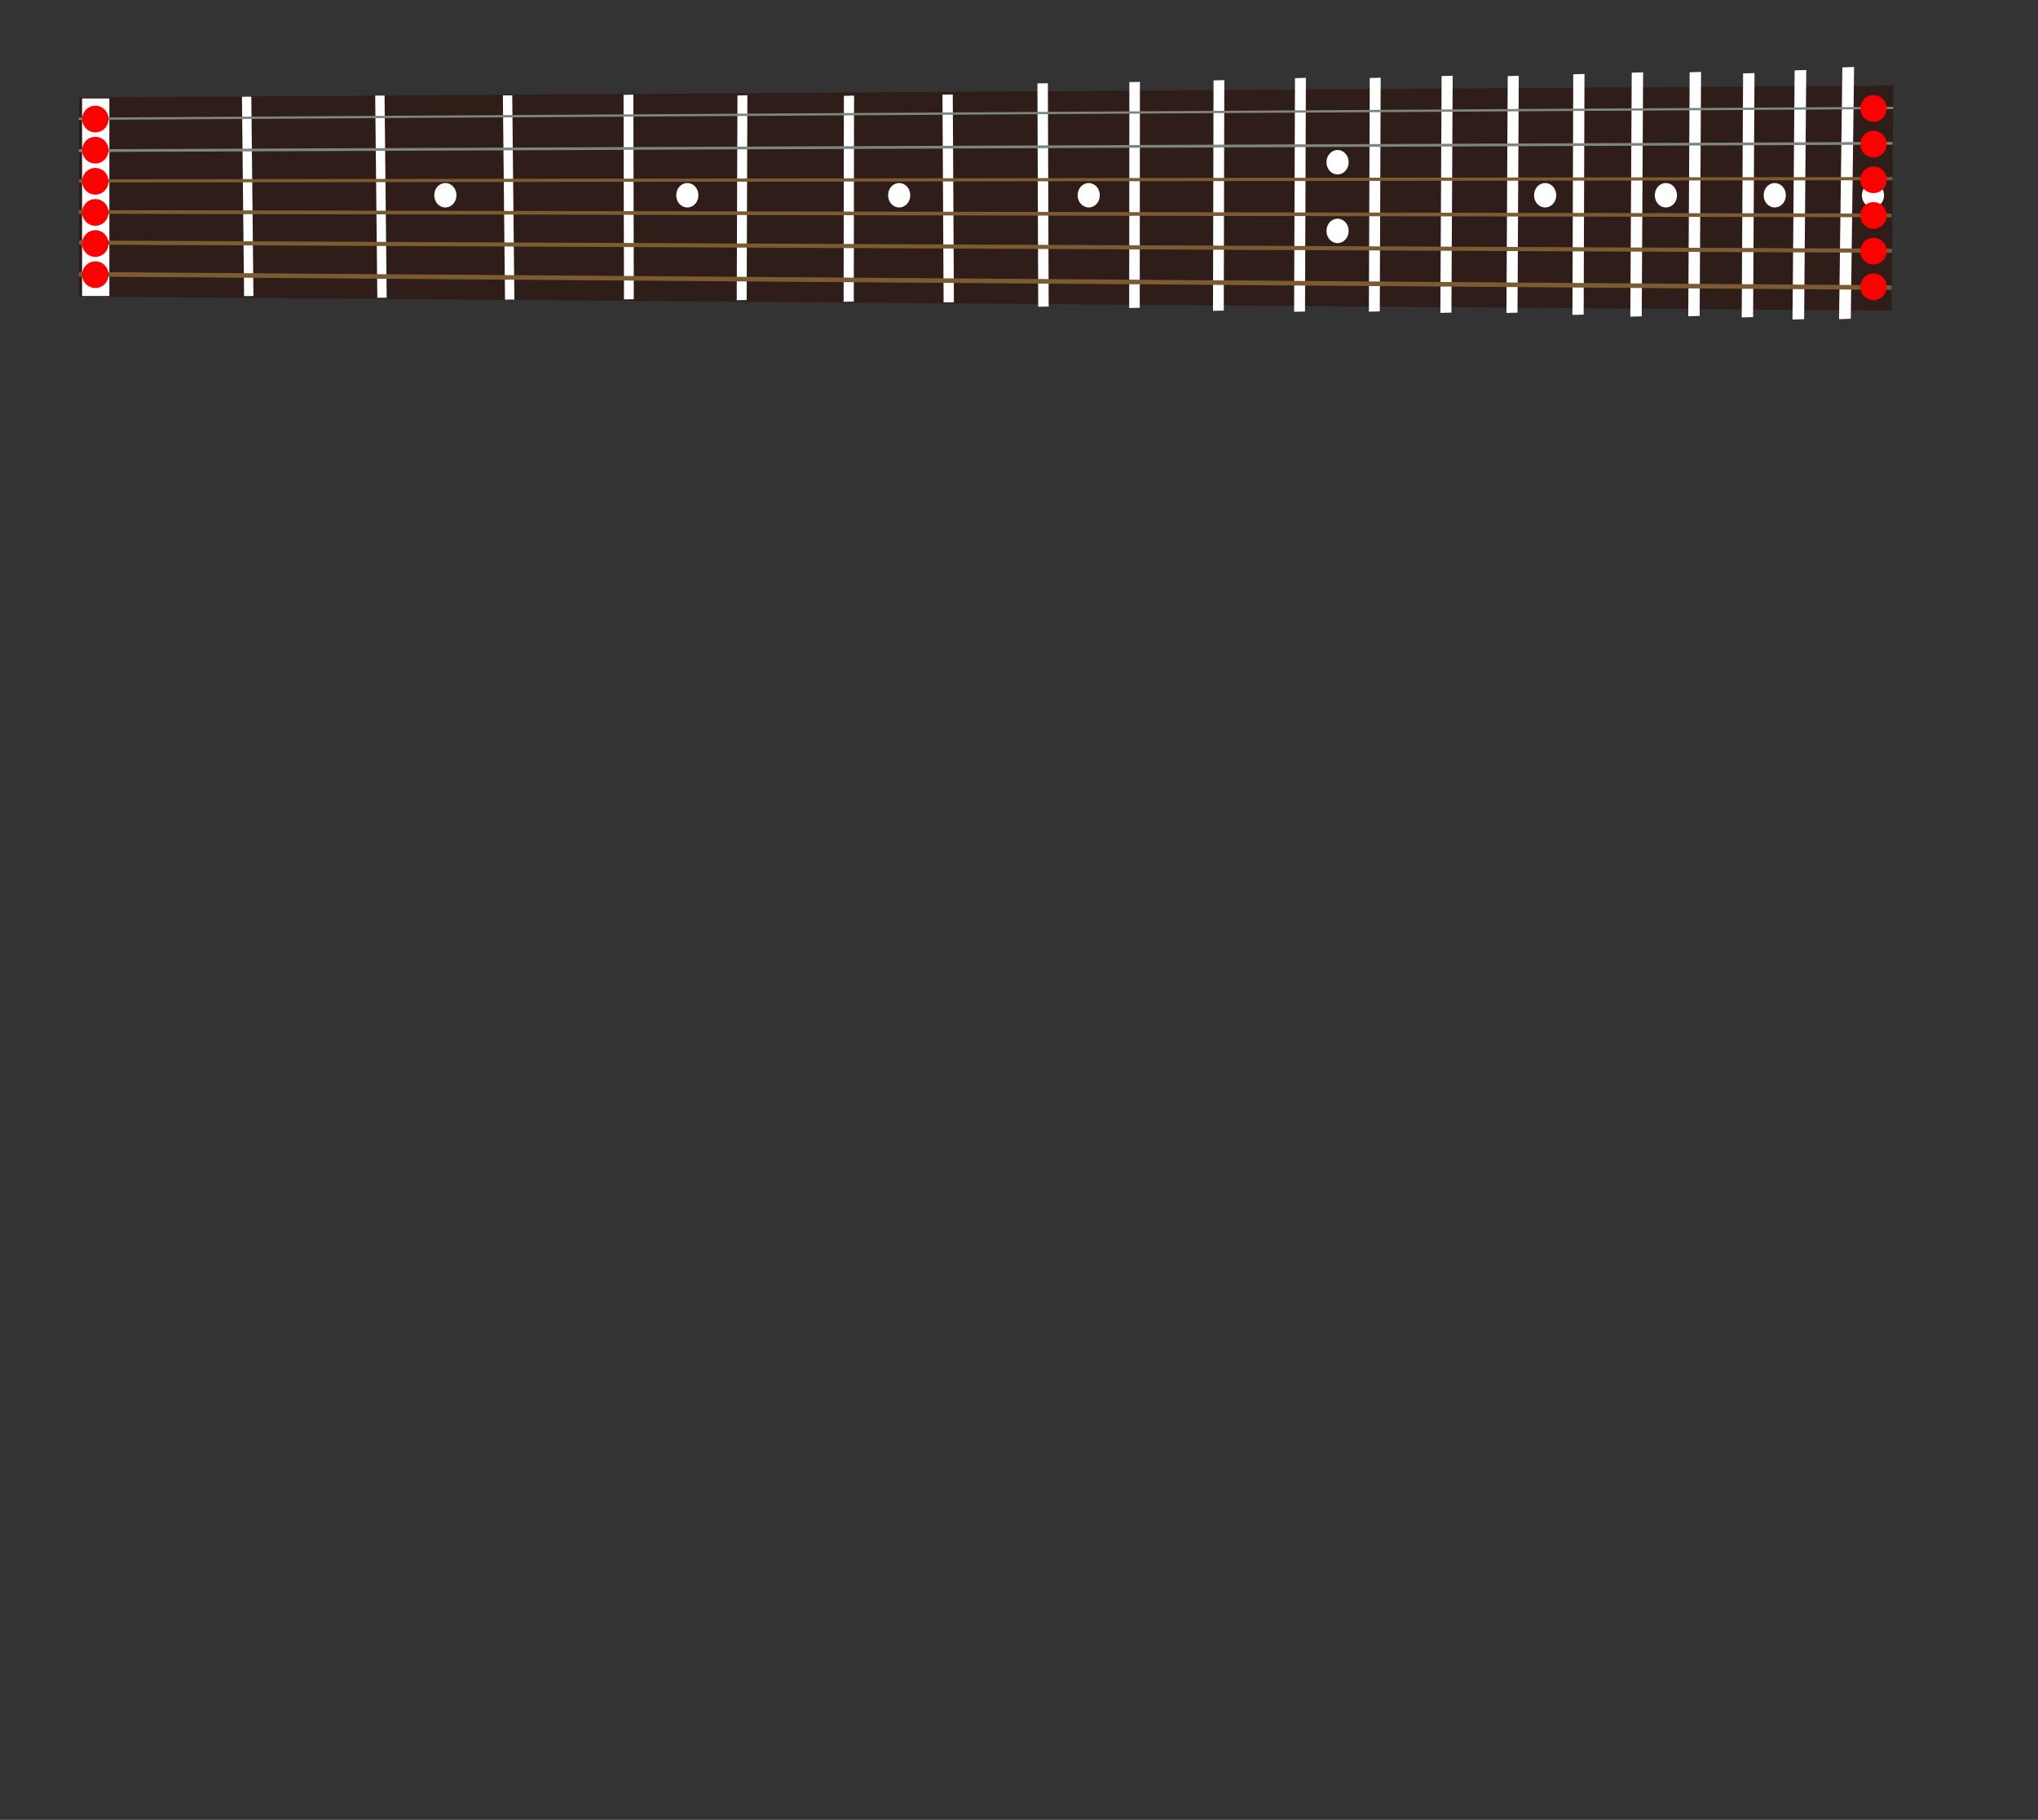 <?xml version="1.0" encoding="UTF-8" standalone="no"?>
<!-- Created with Inkscape (http://www.inkscape.org/) -->

<svg
   xmlns:dc="http://purl.org/dc/elements/1.1/"
   xmlns:cc="http://creativecommons.org/ns#"
   xmlns:rdf="http://www.w3.org/1999/02/22-rdf-syntax-ns#"
   xmlns:svg="http://www.w3.org/2000/svg"
   xmlns="http://www.w3.org/2000/svg"
   xmlns:xlink="http://www.w3.org/1999/xlink"
   xmlns:sodipodi="http://sodipodi.sourceforge.net/DTD/sodipodi-0.dtd"
   xmlns:inkscape="http://www.inkscape.org/namespaces/inkscape"
   width="758.134"
   height="677.102"
   id="svg2"
   sodipodi:version="0.32"
   inkscape:version="0.48.5 r10040"
   sodipodi:docname="fret_test.svg"
   inkscape:output_extension="org.inkscape.output.svg.inkscape"
   version="1.0"
   inkscape:export-filename="/home/autiwa/documents/Downloads/vectoriel/portfolio_vectoriel/takamine.svg.png"
   inkscape:export-xdpi="118.69704"
   inkscape:export-ydpi="118.69704">
  <rect width="100%" height="100%" fill="#333333" stroke="none"/>
  <defs
     id="defs4">
    <linearGradient
       id="linearGradient4500">
      <stop
         style="stop-color:#672308;stop-opacity:1;"
         offset="0"
         id="stop4502" />
      <stop
         style="stop-color:#c58562;stop-opacity:1;"
         offset="1"
         id="stop4504" />
    </linearGradient>
    <linearGradient
       inkscape:collect="always"
       id="linearGradient4388">
      <stop
         style="stop-color:#000000;stop-opacity:1;"
         offset="0"
         id="stop4390" />
      <stop
         style="stop-color:#000000;stop-opacity:0;"
         offset="1"
         id="stop4392" />
    </linearGradient>
    <linearGradient
       inkscape:collect="always"
       id="linearGradient4378">
      <stop
         style="stop-color:#000000;stop-opacity:1;"
         offset="0"
         id="stop4380" />
      <stop
         style="stop-color:#000000;stop-opacity:0;"
         offset="1"
         id="stop4382" />
    </linearGradient>
    <linearGradient
       inkscape:collect="always"
       xlink:href="#linearGradient4378"
       id="linearGradient4384"
       x1="237.665"
       y1="628.603"
       x2="401.925"
       y2="487.73"
       gradientUnits="userSpaceOnUse" />
    <linearGradient
       inkscape:collect="always"
       xlink:href="#linearGradient4388"
       id="linearGradient4394"
       x1="190.035"
       y1="671.156"
       x2="193.95"
       y2="667.873"
       gradientUnits="userSpaceOnUse"
       gradientTransform="matrix(-0.766,-0.643,0.643,-0.766,282.398,1099.958)" />
    <linearGradient
       id="linearGradient3412">
      <stop
         id="stop3414"
         offset="0"
         style="stop-color:#ffffff;stop-opacity:1;" />
      <stop
         id="stop3416"
         offset="1"
         style="stop-color:#957744;stop-opacity:1;" />
    </linearGradient>
    <linearGradient
       id="linearGradient3422"
       inkscape:collect="always">
      <stop
         id="stop3424"
         offset="0"
         style="stop-color:#ffffff;stop-opacity:1;" />
      <stop
         id="stop3426"
         offset="1"
         style="stop-color:#ffffff;stop-opacity:0;" />
    </linearGradient>
    <linearGradient
       id="linearGradient3441">
      <stop
         id="stop3443"
         offset="0"
         style="stop-color:#000000;stop-opacity:1;" />
      <stop
         id="stop3445"
         offset="1"
         style="stop-color:#ffffff;stop-opacity:1;" />
    </linearGradient>
    <linearGradient
       inkscape:collect="always"
       xlink:href="#linearGradient4500"
       id="linearGradient3535"
       x1="-2.074"
       y1="650.685"
       x2="429.148"
       y2="650.685"
       gradientUnits="userSpaceOnUse"
       gradientTransform="matrix(-0.766,-0.643,0.643,-0.766,317.021,1180.437)" />
    <radialGradient
       inkscape:collect="always"
       xlink:href="#linearGradient3412"
       id="radialGradient4528"
       gradientUnits="userSpaceOnUse"
       gradientTransform="matrix(1.603,0,0,1.297,-0.866,-274.069)"
       cx="1.608"
       cy="931.371"
       fx="1.608"
       fy="931.371"
       r="103.036" />
    <linearGradient
       inkscape:collect="always"
       xlink:href="#linearGradient3441"
       id="linearGradient4530"
       gradientUnits="userSpaceOnUse"
       x1="-164.45"
       y1="961.448"
       x2="29.594"
       y2="887.202" />
    <radialGradient
       inkscape:collect="always"
       xlink:href="#linearGradient3422"
       id="radialGradient4532"
       gradientUnits="userSpaceOnUse"
       gradientTransform="matrix(1.413,0,0,1.189,-2.504,-171.123)"
       cx="6.061"
       cy="913.885"
       fx="6.061"
       fy="913.885"
       r="89.983" />
    <radialGradient
       inkscape:collect="always"
       xlink:href="#linearGradient3412"
       id="radialGradient4544"
       gradientUnits="userSpaceOnUse"
       gradientTransform="matrix(1.603,0,0,1.297,-0.866,-274.069)"
       cx="1.608"
       cy="931.371"
       fx="1.608"
       fy="931.371"
       r="103.036" />
    <radialGradient
       inkscape:collect="always"
       xlink:href="#linearGradient3412"
       id="radialGradient4548"
       gradientUnits="userSpaceOnUse"
       gradientTransform="matrix(1.603,0,0,1.297,-0.866,-274.069)"
       cx="1.608"
       cy="931.371"
       fx="1.608"
       fy="931.371"
       r="103.036" />
    <radialGradient
       inkscape:collect="always"
       xlink:href="#linearGradient3412"
       id="radialGradient4552"
       gradientUnits="userSpaceOnUse"
       gradientTransform="matrix(1.603,0,0,1.297,-0.866,-274.069)"
       cx="1.608"
       cy="931.371"
       fx="1.608"
       fy="931.371"
       r="103.036" />
    <radialGradient
       inkscape:collect="always"
       xlink:href="#linearGradient3412"
       id="radialGradient4556"
       gradientUnits="userSpaceOnUse"
       gradientTransform="matrix(1.603,0,0,1.297,-0.866,-274.069)"
       cx="1.608"
       cy="931.371"
       fx="1.608"
       fy="931.371"
       r="103.036" />
    <radialGradient
       inkscape:collect="always"
       xlink:href="#linearGradient3412"
       id="radialGradient4560"
       gradientUnits="userSpaceOnUse"
       gradientTransform="matrix(1.603,0,0,1.297,-0.866,-274.069)"
       cx="1.608"
       cy="931.371"
       fx="1.608"
       fy="931.371"
       r="103.036" />
    <linearGradient
       inkscape:collect="always"
       xlink:href="#linearGradient3441"
       id="linearGradient4570"
       gradientUnits="userSpaceOnUse"
       x1="-164.45"
       y1="961.448"
       x2="29.594"
       y2="887.202" />
    <radialGradient
       inkscape:collect="always"
       xlink:href="#linearGradient3422"
       id="radialGradient4572"
       gradientUnits="userSpaceOnUse"
       gradientTransform="matrix(1.413,0,0,1.189,-2.504,-171.123)"
       cx="6.061"
       cy="913.885"
       fx="6.061"
       fy="913.885"
       r="89.983" />
    <linearGradient
       inkscape:collect="always"
       xlink:href="#linearGradient3441"
       id="linearGradient4582"
       gradientUnits="userSpaceOnUse"
       x1="-164.45"
       y1="961.448"
       x2="29.594"
       y2="887.202" />
    <radialGradient
       inkscape:collect="always"
       xlink:href="#linearGradient3422"
       id="radialGradient4584"
       gradientUnits="userSpaceOnUse"
       gradientTransform="matrix(1.413,0,0,1.189,-2.504,-171.123)"
       cx="6.061"
       cy="913.885"
       fx="6.061"
       fy="913.885"
       r="89.983" />
    <linearGradient
       inkscape:collect="always"
       xlink:href="#linearGradient3441"
       id="linearGradient4594"
       gradientUnits="userSpaceOnUse"
       x1="-164.45"
       y1="961.448"
       x2="29.594"
       y2="887.202" />
    <radialGradient
       inkscape:collect="always"
       xlink:href="#linearGradient3422"
       id="radialGradient4596"
       gradientUnits="userSpaceOnUse"
       gradientTransform="matrix(1.413,0,0,1.189,-2.504,-171.123)"
       cx="6.061"
       cy="913.885"
       fx="6.061"
       fy="913.885"
       r="89.983" />
    <linearGradient
       inkscape:collect="always"
       xlink:href="#linearGradient3441"
       id="linearGradient4606"
       gradientUnits="userSpaceOnUse"
       x1="-164.45"
       y1="961.448"
       x2="29.594"
       y2="887.202" />
    <radialGradient
       inkscape:collect="always"
       xlink:href="#linearGradient3422"
       id="radialGradient4608"
       gradientUnits="userSpaceOnUse"
       gradientTransform="matrix(1.413,0,0,1.189,-2.504,-171.123)"
       cx="6.061"
       cy="913.885"
       fx="6.061"
       fy="913.885"
       r="89.983" />
    <linearGradient
       inkscape:collect="always"
       xlink:href="#linearGradient3441"
       id="linearGradient4618"
       gradientUnits="userSpaceOnUse"
       x1="-164.45"
       y1="961.448"
       x2="29.594"
       y2="887.202" />
    <radialGradient
       inkscape:collect="always"
       xlink:href="#linearGradient3422"
       id="radialGradient4620"
       gradientUnits="userSpaceOnUse"
       gradientTransform="matrix(1.413,0,0,1.189,-2.504,-171.123)"
       cx="6.061"
       cy="913.885"
       fx="6.061"
       fy="913.885"
       r="89.983" />
  </defs>
  <sodipodi:namedview
     id="base"
     pagecolor="#ffffff"
     bordercolor="#666666"
     borderopacity="1.0"
     inkscape:pageopacity="0.0"
     inkscape:pageshadow="2"
     inkscape:zoom="3.4784402"
     inkscape:cx="600.13075"
     inkscape:cy="605.14015"
     inkscape:document-units="px"
     inkscape:current-layer="layer1"
     showgrid="false"
     inkscape:window-width="1366"
     inkscape:window-height="710"
     inkscape:window-x="0"
     inkscape:window-y="0"
     inkscape:snap-bbox="true"
     inkscape:object-paths="false"
     inkscape:object-nodes="true"
     inkscape:bbox-paths="true"
     inkscape:bbox-nodes="true"
     objecttolerance="8"
     inkscape:snap-object-midpoints="false"
     inkscape:window-maximized="1" />
  <g
     inkscape:label="Calque 1"
     inkscape:groupmode="layer"
     id="layer1"
     transform="translate(5.54,-193.923)">
    <path
       sodipodi:nodetypes="ccccc"
       d="m 23.802,304.295 0.094,-74.089 674.871,-4.42 -0.616,83.707 z"
       style="fill:#2f1d19;fill-opacity:1;fill-rule:evenodd;stroke:none"
       id="path3260"
       inkscape:connector-curvature="0" />
    <path
       style="fill:none;stroke:#ffffff;stroke-width:3.48;stroke-linecap:butt;stroke-linejoin:miter;stroke-miterlimit:4;stroke-opacity:1;stroke-dasharray:none"
       d="M 87.001,304.084 86.207,229.895"
       id="path3264"
       inkscape:connector-curvature="0" />
    <use
       x="0"
       y="0"
       xlink:href="#path3264"
       id="use3266"
       transform="matrix(1,0,0,1.014,49.565,-3.631)"
       width="744.094"
       height="1052.362" />
    <use
       height="1052.362"
       width="744.094"
       transform="matrix(1,0,0,1.024,97.064,-5.997)"
       id="use3268"
       xlink:href="#path3264"
       y="0"
       x="0" />
    <use
       x="0"
       y="0"
       xlink:href="#path3264"
       id="use3270"
       transform="matrix(1.049,-0.009,-0.009,1.026,139.881,-5.916)"
       width="744.094"
       height="1052.362" />
    <use
       height="1052.362"
       width="744.094"
       transform="matrix(1.061,-0.014,-0.015,1.027,182.621,-5.485)"
       id="use3272"
       xlink:href="#path3264"
       y="0"
       x="0" />
    <use
       x="0"
       y="0"
       xlink:href="#path3264"
       id="use3274"
       transform="matrix(1.087,-0.012,-0.013,1.033,219.559,-6.908)"
       width="744.094"
       height="1052.362" />
    <use
       height="1052.362"
       width="744.094"
       transform="matrix(1.101,-0.005,-0.006,1.042,253.437,-10.01)"
       id="use3276"
       xlink:href="#path3264"
       y="0"
       x="0" />
    <use
       x="0"
       y="0"
       xlink:href="#path3264"
       id="use3278"
       transform="matrix(1.117,-0.008,-0.008,1.12,287.871,-31.862)"
       width="744.094"
       height="1052.362" />
    <use
       height="1052.362"
       width="744.094"
       transform="matrix(1.129,-0.013,-0.013,1.133,322.208,-34.917)"
       id="use3280"
       xlink:href="#path3264"
       y="0"
       x="0" />
    <use
       x="0"
       y="0"
       xlink:href="#path3264"
       id="use3282"
       transform="matrix(1.151,-0.015,-0.015,1.156,352.124,-40.68)"
       width="744.094"
       height="1052.362" />
    <use
       height="1052.362"
       width="744.094"
       transform="matrix(1.166,-0.017,-0.017,1.172,381.617,-45.026)"
       id="use3284"
       xlink:href="#path3264"
       y="0"
       x="0" />
    <use
       x="0"
       y="0"
       xlink:href="#path3264"
       id="use3286"
       transform="matrix(1.166,-0.017,-0.017,1.172,409.434,-45.071)"
       width="744.094"
       height="1052.362" />
    <use
       height="1052.362"
       width="744.094"
       transform="matrix(1.182,-0.019,-0.019,1.188,435.271,-49.314)"
       id="use3288"
       xlink:href="#path3264"
       y="0"
       x="0" />
    <use
       x="0"
       y="0"
       xlink:href="#path3264"
       id="use3290"
       transform="matrix(1.182,-0.019,-0.019,1.188,459.858,-49.294)"
       width="744.094"
       height="1052.362" />
    <use
       height="1052.362"
       width="744.094"
       transform="matrix(1.201,-0.017,-0.017,1.207,482.173,-54.512)"
       id="use3292"
       xlink:href="#path3264"
       y="0"
       x="0" />
    <use
       x="0"
       y="0"
       xlink:href="#path3264"
       id="use3294"
       transform="matrix(1.217,-0.02,-0.02,1.224,503.263,-58.775)"
       width="744.094"
       height="1052.362" />
    <use
       height="1052.362"
       width="744.094"
       transform="matrix(1.217,-0.02,-0.02,1.224,524.817,-58.923)"
       id="use3296"
       xlink:href="#path3264"
       y="0"
       x="0" />
    <use
       x="0"
       y="0"
       xlink:href="#path3264"
       id="use3298"
       transform="matrix(1.217,-0.02,-0.02,1.224,544.695,-58.493)"
       width="744.094"
       height="1052.362" />
    <use
       height="1052.362"
       width="744.094"
       transform="matrix(1.241,-0.024,-0.024,1.25,562.762,-65.267)"
       id="use3300"
       xlink:href="#path3264"
       y="0"
       x="0" />
    <use
       x="0"
       y="0"
       xlink:href="#path3264"
       id="use3302"
       transform="matrix(1.253,-0.03,-0.03,1.263,580.879,-68.853)"
       width="744.094"
       height="1052.362" />
    <rect
       style="color:#000000;fill:#ffffff;fill-opacity:1;fill-rule:evenodd;stroke:none;marker:none;visibility:visible;display:inline;overflow:visible;enable-background:accumulate"
       id="rect4826"
       width="10.143"
       height="73.502"
       x="24.998"
       y="230.555" />
    <path
       style="fill:none;stroke:#7c867e;stroke-width:0.851;stroke-linecap:butt;stroke-linejoin:miter;stroke-miterlimit:4;stroke-opacity:1;stroke-dasharray:none"
       d="M 698.706,234.072 23.681,238.111"
       id="path3358"
       sodipodi:nodetypes="cc"
       inkscape:connector-curvature="0" />
    <path
       style="fill:none;stroke:#7c867e;stroke-width:1.021;stroke-linecap:butt;stroke-linejoin:miter;stroke-miterlimit:4;stroke-opacity:1;stroke-dasharray:none"
       d="m 698.436,247.244 -674.638,2.739"
       id="path3360"
       sodipodi:nodetypes="cc"
       inkscape:connector-curvature="0" />
    <path
       style="fill:none;stroke:#7c5b32;stroke-width:1.191;stroke-linecap:butt;stroke-linejoin:miter;stroke-miterlimit:4;stroke-opacity:1;stroke-dasharray:none"
       d="M 698.454,260.378 23.858,261.23"
       id="path3362"
       sodipodi:nodetypes="cc"
       inkscape:connector-curvature="0" />
    <path
       style="fill:none;stroke:#7c5b32;stroke-width:1.361;stroke-linecap:butt;stroke-linejoin:miter;stroke-miterlimit:4;stroke-opacity:1;stroke-dasharray:none"
       d="M 698.123,274.072 23.775,272.791"
       id="path3364"
       sodipodi:nodetypes="cc"
       inkscape:connector-curvature="0" />
    <path
       style="fill:none;stroke:#7c5b32;stroke-width:1.531;stroke-linecap:butt;stroke-linejoin:miter;stroke-miterlimit:4;stroke-opacity:1;stroke-dasharray:none"
       d="M 698.208,287.217 23.902,284.181"
       id="path3366"
       sodipodi:nodetypes="cc"
       inkscape:connector-curvature="0" />
    <path
       style="fill:none;stroke:#7c5b32;stroke-width:1.702px;stroke-linecap:butt;stroke-linejoin:miter;stroke-opacity:1"
       d="M 698.088,300.928 23.817,295.966"
       id="path3368"
       sodipodi:nodetypes="cc"
       inkscape:connector-curvature="0" />
    <path
       sodipodi:type="arc"
       style="fill:#ffffff;fill-opacity:1"
       id="path4731"
       sodipodi:cx="176.51297"
       sodipodi:cy="62.468876"
       sodipodi:rx="6.3245687"
       sodipodi:ry="6.8995299"
       d="m 182.838,62.469 a 6.325,6.9 0 1 1 -12.649,0 6.325,6.9 0 1 1 12.649,0 z"
       transform="matrix(0.649,0,0,0.649,45.572,226.031)"
       inkscape:transform-center-y="4.4780552" />
    <path
       sodipodi:type="arc"
       style="fill:#ffffff;fill-opacity:1"
       id="path4731-3"
       sodipodi:cx="176.51297"
       sodipodi:cy="62.468876"
       sodipodi:rx="6.3245687"
       sodipodi:ry="6.8995299"
       d="m 182.838,62.469 a 6.325,6.9 0 1 1 -12.649,0 6.325,6.9 0 1 1 12.649,0 z"
       transform="matrix(0.649,0,0,0.649,135.586,226.031)"
       inkscape:transform-center-y="4.4780552" />
    <path
       sodipodi:type="arc"
       style="fill:#ffffff;fill-opacity:1"
       id="path4731-3-6"
       sodipodi:cx="176.51297"
       sodipodi:cy="62.468876"
       sodipodi:rx="6.3245687"
       sodipodi:ry="6.8995299"
       d="m 182.838,62.469 a 6.325,6.9 0 1 1 -12.649,0 6.325,6.9 0 1 1 12.649,0 z"
       transform="matrix(0.649,0,0,0.649,214.403,226.031)"
       inkscape:transform-center-y="4.4780552" />
    <path
       sodipodi:type="arc"
       style="fill:#ffffff;fill-opacity:1"
       id="path4731-3-6-7"
       sodipodi:cx="176.51297"
       sodipodi:cy="62.468876"
       sodipodi:rx="6.3245687"
       sodipodi:ry="6.8995299"
       d="m 182.838,62.469 a 6.325,6.9 0 1 1 -12.649,0 6.325,6.9 0 1 1 12.649,0 z"
       transform="matrix(0.649,0,0,0.649,284.908,226.031)"
       inkscape:transform-center-y="4.4780552" />
    <path
       sodipodi:type="arc"
       style="fill:#ffffff;fill-opacity:1"
       id="path4731-3-6-5"
       sodipodi:cx="176.51297"
       sodipodi:cy="62.468876"
       sodipodi:rx="6.3245687"
       sodipodi:ry="6.8995299"
       d="m 182.838,62.469 a 6.325,6.9 0 1 1 -12.649,0 6.325,6.9 0 1 1 12.649,0 z"
       transform="matrix(0.649,0,0,0.649,377.477,213.741)"
       inkscape:transform-center-y="4.4780552" />
    <path
       sodipodi:type="arc"
       style="fill:#ffffff;fill-opacity:1"
       id="path4731-3-6-3"
       sodipodi:cx="176.51297"
       sodipodi:cy="62.468876"
       sodipodi:rx="6.3245687"
       sodipodi:ry="6.8995299"
       d="m 182.838,62.469 a 6.325,6.9 0 1 1 -12.649,0 6.325,6.9 0 1 1 12.649,0 z"
       transform="matrix(0.649,0,0,0.649,377.477,239.297)"
       inkscape:transform-center-y="4.4780552" />
    <path
       sodipodi:type="arc"
       style="fill:none;fill-opacity:1"
       id="path4801"
       sodipodi:cx="62.095768"
       sodipodi:cy="48.094856"
       sodipodi:rx="3.449765"
       sodipodi:ry="3.449765"
       d="m 65.546,48.095 a 3.45,3.45 0 1 1 -6.9,0 3.45,3.45 0 1 1 6.9,0 z"
       transform="translate(-5.54,193.923)" />
    <path
       sodipodi:type="arc"
       style="fill:none"
       id="path4803"
       sodipodi:cx="61.390362"
       sodipodi:cy="48.76553"
       sodipodi:rx="3.8623075"
       sodipodi:ry="4.1204386"
       d="m 65.253,48.766 a 3.862,4.12 0 1 1 -7.725,0 3.862,4.12 0 1 1 7.725,0 z"
       transform="translate(-5.54,193.923)" />
    <path
       sodipodi:type="arc"
       style="color:#000000;fill:#ff0000;fill-opacity:1;fill-rule:evenodd;stroke:none;marker:none;visibility:visible;display:inline;overflow:visible;enable-background:accumulate"
       id="path4858"
       sodipodi:cx="698.49677"
       sodipodi:cy="36.693459"
       sodipodi:rx="4.8886147"
       sodipodi:ry="4.8886147"
       d="m 703.385,36.693 a 4.889,4.889 0 1 1 -9.777,0 4.889,4.889 0 1 1 9.777,0 z"
       transform="translate(-7.081,197.583)" />
    <path
       sodipodi:type="arc"
       style="color:#000000;fill:#ff0000;fill-opacity:1;fill-rule:evenodd;stroke:none;marker:none;visibility:visible;display:inline;overflow:visible;enable-background:accumulate"
       id="path4858-6"
       sodipodi:cx="698.49677"
       sodipodi:cy="36.693459"
       sodipodi:rx="4.8886147"
       sodipodi:ry="4.8886147"
       d="m 703.385,36.693 a 4.889,4.889 0 1 1 -9.777,0 4.889,4.889 0 1 1 9.777,0 z"
       transform="translate(-7.081,210.854)" />
    <path
       sodipodi:type="arc"
       style="color:#000000;fill:#ff0000;fill-opacity:1;fill-rule:evenodd;stroke:none;marker:none;visibility:visible;display:inline;overflow:visible;enable-background:accumulate"
       id="path4858-2"
       sodipodi:cx="698.49677"
       sodipodi:cy="36.693459"
       sodipodi:rx="4.8886147"
       sodipodi:ry="4.8886147"
       d="m 703.385,36.693 a 4.889,4.889 0 1 1 -9.777,0 4.889,4.889 0 1 1 9.777,0 z"
       transform="translate(-7.081,263.939)" />
    <path
       sodipodi:type="arc"
       style="fill:#ffffff;fill-opacity:1"
       id="path4731-3-6-7-7-9-0-2"
       sodipodi:cx="176.51297"
       sodipodi:cy="62.468876"
       sodipodi:rx="6.3245687"
       sodipodi:ry="6.8995299"
       d="m 182.838,62.469 a 6.325,6.9 0 1 1 -12.649,0 6.325,6.9 0 1 1 12.649,0 z"
       transform="matrix(0.649,0,0,0.649,576.648,226.031)"
       inkscape:transform-center-y="4.4780552" />
    <path
       sodipodi:type="arc"
       style="color:#000000;fill:#ff0000;fill-opacity:1;fill-rule:evenodd;stroke:none;marker:none;visibility:visible;display:inline;overflow:visible;enable-background:accumulate"
       id="path4858-9"
       sodipodi:cx="698.49677"
       sodipodi:cy="36.693459"
       sodipodi:rx="4.8886147"
       sodipodi:ry="4.8886147"
       d="m 703.385,36.693 a 4.889,4.889 0 1 1 -9.777,0 4.889,4.889 0 1 1 9.777,0 z"
       transform="translate(-7.081,237.397)" />
    <path
       sodipodi:type="arc"
       style="color:#000000;fill:#ff0000;fill-opacity:1;fill-rule:evenodd;stroke:none;marker:none;visibility:visible;display:inline;overflow:visible;enable-background:accumulate"
       id="path4858-1"
       sodipodi:cx="698.49677"
       sodipodi:cy="36.693459"
       sodipodi:rx="4.8886147"
       sodipodi:ry="4.8886147"
       d="m 703.385,36.693 a 4.889,4.889 0 1 1 -9.777,0 4.889,4.889 0 1 1 9.777,0 z"
       transform="translate(-7.081,224.125)" />
    <path
       sodipodi:type="arc"
       style="color:#000000;fill:#ff0000;fill-opacity:1;fill-rule:evenodd;stroke:none;marker:none;visibility:visible;display:inline;overflow:visible;enable-background:accumulate"
       id="path4858-0"
       sodipodi:cx="698.49677"
       sodipodi:cy="36.693459"
       sodipodi:rx="4.8886147"
       sodipodi:ry="4.8886147"
       d="m 703.385,36.693 a 4.889,4.889 0 1 1 -9.777,0 4.889,4.889 0 1 1 9.777,0 z"
       transform="translate(-7.081,250.668)" />
    <path
       sodipodi:type="arc"
       style="color:#000000;fill:#ff0000;fill-opacity:1;fill-rule:evenodd;stroke:none;marker:none;visibility:visible;display:inline;overflow:visible;enable-background:accumulate"
       id="path4858-93"
       sodipodi:cx="698.49677"
       sodipodi:cy="36.693459"
       sodipodi:rx="4.8886147"
       sodipodi:ry="4.8886147"
       d="m 703.385,36.693 a 4.889,4.889 0 1 1 -9.777,0 4.889,4.889 0 1 1 9.777,0 z"
       transform="translate(-668.568,201.522)" />
    <path
       sodipodi:type="arc"
       style="color:#000000;fill:#ff0000;fill-opacity:1;fill-rule:evenodd;stroke:none;marker:none;visibility:visible;display:inline;overflow:visible;enable-background:accumulate"
       id="path4858-93-6"
       sodipodi:cx="698.49677"
       sodipodi:cy="36.693459"
       sodipodi:rx="4.8886147"
       sodipodi:ry="4.8886147"
       d="m 703.385,36.693 a 4.889,4.889 0 1 1 -9.777,0 4.889,4.889 0 1 1 9.777,0 z"
       transform="translate(-668.568,213.103)" />
    <path
       sodipodi:type="arc"
       style="color:#000000;fill:#ff0000;fill-opacity:1;fill-rule:evenodd;stroke:none;marker:none;visibility:visible;display:inline;overflow:visible;enable-background:accumulate"
       id="path4858-93-0"
       sodipodi:cx="698.49677"
       sodipodi:cy="36.693459"
       sodipodi:rx="4.8886147"
       sodipodi:ry="4.8886147"
       d="m 703.385,36.693 a 4.889,4.889 0 1 1 -9.777,0 4.889,4.889 0 1 1 9.777,0 z"
       transform="translate(-668.568,224.685)" />
    <path
       sodipodi:type="arc"
       style="color:#000000;fill:#ff0000;fill-opacity:1;fill-rule:evenodd;stroke:none;marker:none;visibility:visible;display:inline;overflow:visible;enable-background:accumulate"
       id="path4858-93-62"
       sodipodi:cx="698.49677"
       sodipodi:cy="36.693459"
       sodipodi:rx="4.8886147"
       sodipodi:ry="4.8886147"
       d="m 703.385,36.693 a 4.889,4.889 0 1 1 -9.777,0 4.889,4.889 0 1 1 9.777,0 z"
       transform="translate(-668.568,236.266)" />
    <path
       sodipodi:type="arc"
       style="color:#000000;fill:#ff0000;fill-opacity:1;fill-rule:evenodd;stroke:none;marker:none;visibility:visible;display:inline;overflow:visible;enable-background:accumulate"
       id="path4858-93-61"
       sodipodi:cx="698.49677"
       sodipodi:cy="36.693459"
       sodipodi:rx="4.8886147"
       sodipodi:ry="4.8886147"
       d="m 703.385,36.693 a 4.889,4.889 0 1 1 -9.777,0 4.889,4.889 0 1 1 9.777,0 z"
       transform="translate(-668.568,247.847)" />
    <path
       sodipodi:type="arc"
       style="color:#000000;fill:#ff0000;fill-opacity:1;fill-rule:evenodd;stroke:none;marker:none;visibility:visible;display:inline;overflow:visible;enable-background:accumulate"
       id="path4858-93-8"
       sodipodi:cx="698.49677"
       sodipodi:cy="36.693459"
       sodipodi:rx="4.8886147"
       sodipodi:ry="4.8886147"
       d="m 703.385,36.693 a 4.889,4.889 0 1 1 -9.777,0 4.889,4.889 0 1 1 9.777,0 z"
       transform="translate(-668.568,259.428)" />
    <path
       sodipodi:type="arc"
       style="fill:#ffffff;fill-opacity:1"
       id="path4731-3-6-7-7"
       sodipodi:cx="176.51297"
       sodipodi:cy="62.468876"
       sodipodi:rx="6.3245687"
       sodipodi:ry="6.8995299"
       d="m 182.838,62.469 a 6.325,6.9 0 1 1 -12.649,0 6.325,6.9 0 1 1 12.649,0 z"
       transform="matrix(0.649,0,0,0.649,454.694,226.031)"
       inkscape:transform-center-y="4.4780552" />
    <path
       sodipodi:type="arc"
       style="fill:#ffffff;fill-opacity:1"
       id="path4731-3-6-7-7-9"
       sodipodi:cx="176.51297"
       sodipodi:cy="62.468876"
       sodipodi:rx="6.3245687"
       sodipodi:ry="6.8995299"
       d="m 182.838,62.469 a 6.325,6.9 0 1 1 -12.649,0 6.325,6.9 0 1 1 12.649,0 z"
       transform="matrix(0.649,0,0,0.649,499.618,226.031)"
       inkscape:transform-center-y="4.4780552" />
    <path
       sodipodi:type="arc"
       style="fill:#ffffff;fill-opacity:1"
       id="path4731-3-6-7-7-9-0"
       sodipodi:cx="176.51297"
       sodipodi:cy="62.468876"
       sodipodi:rx="6.3245687"
       sodipodi:ry="6.8995299"
       d="m 182.838,62.469 a 6.325,6.9 0 1 1 -12.649,0 6.325,6.9 0 1 1 12.649,0 z"
       transform="matrix(0.649,0,0,0.649,540.111,226.031)"
       inkscape:transform-center-y="4.4780552" />
  </g>
</svg>
